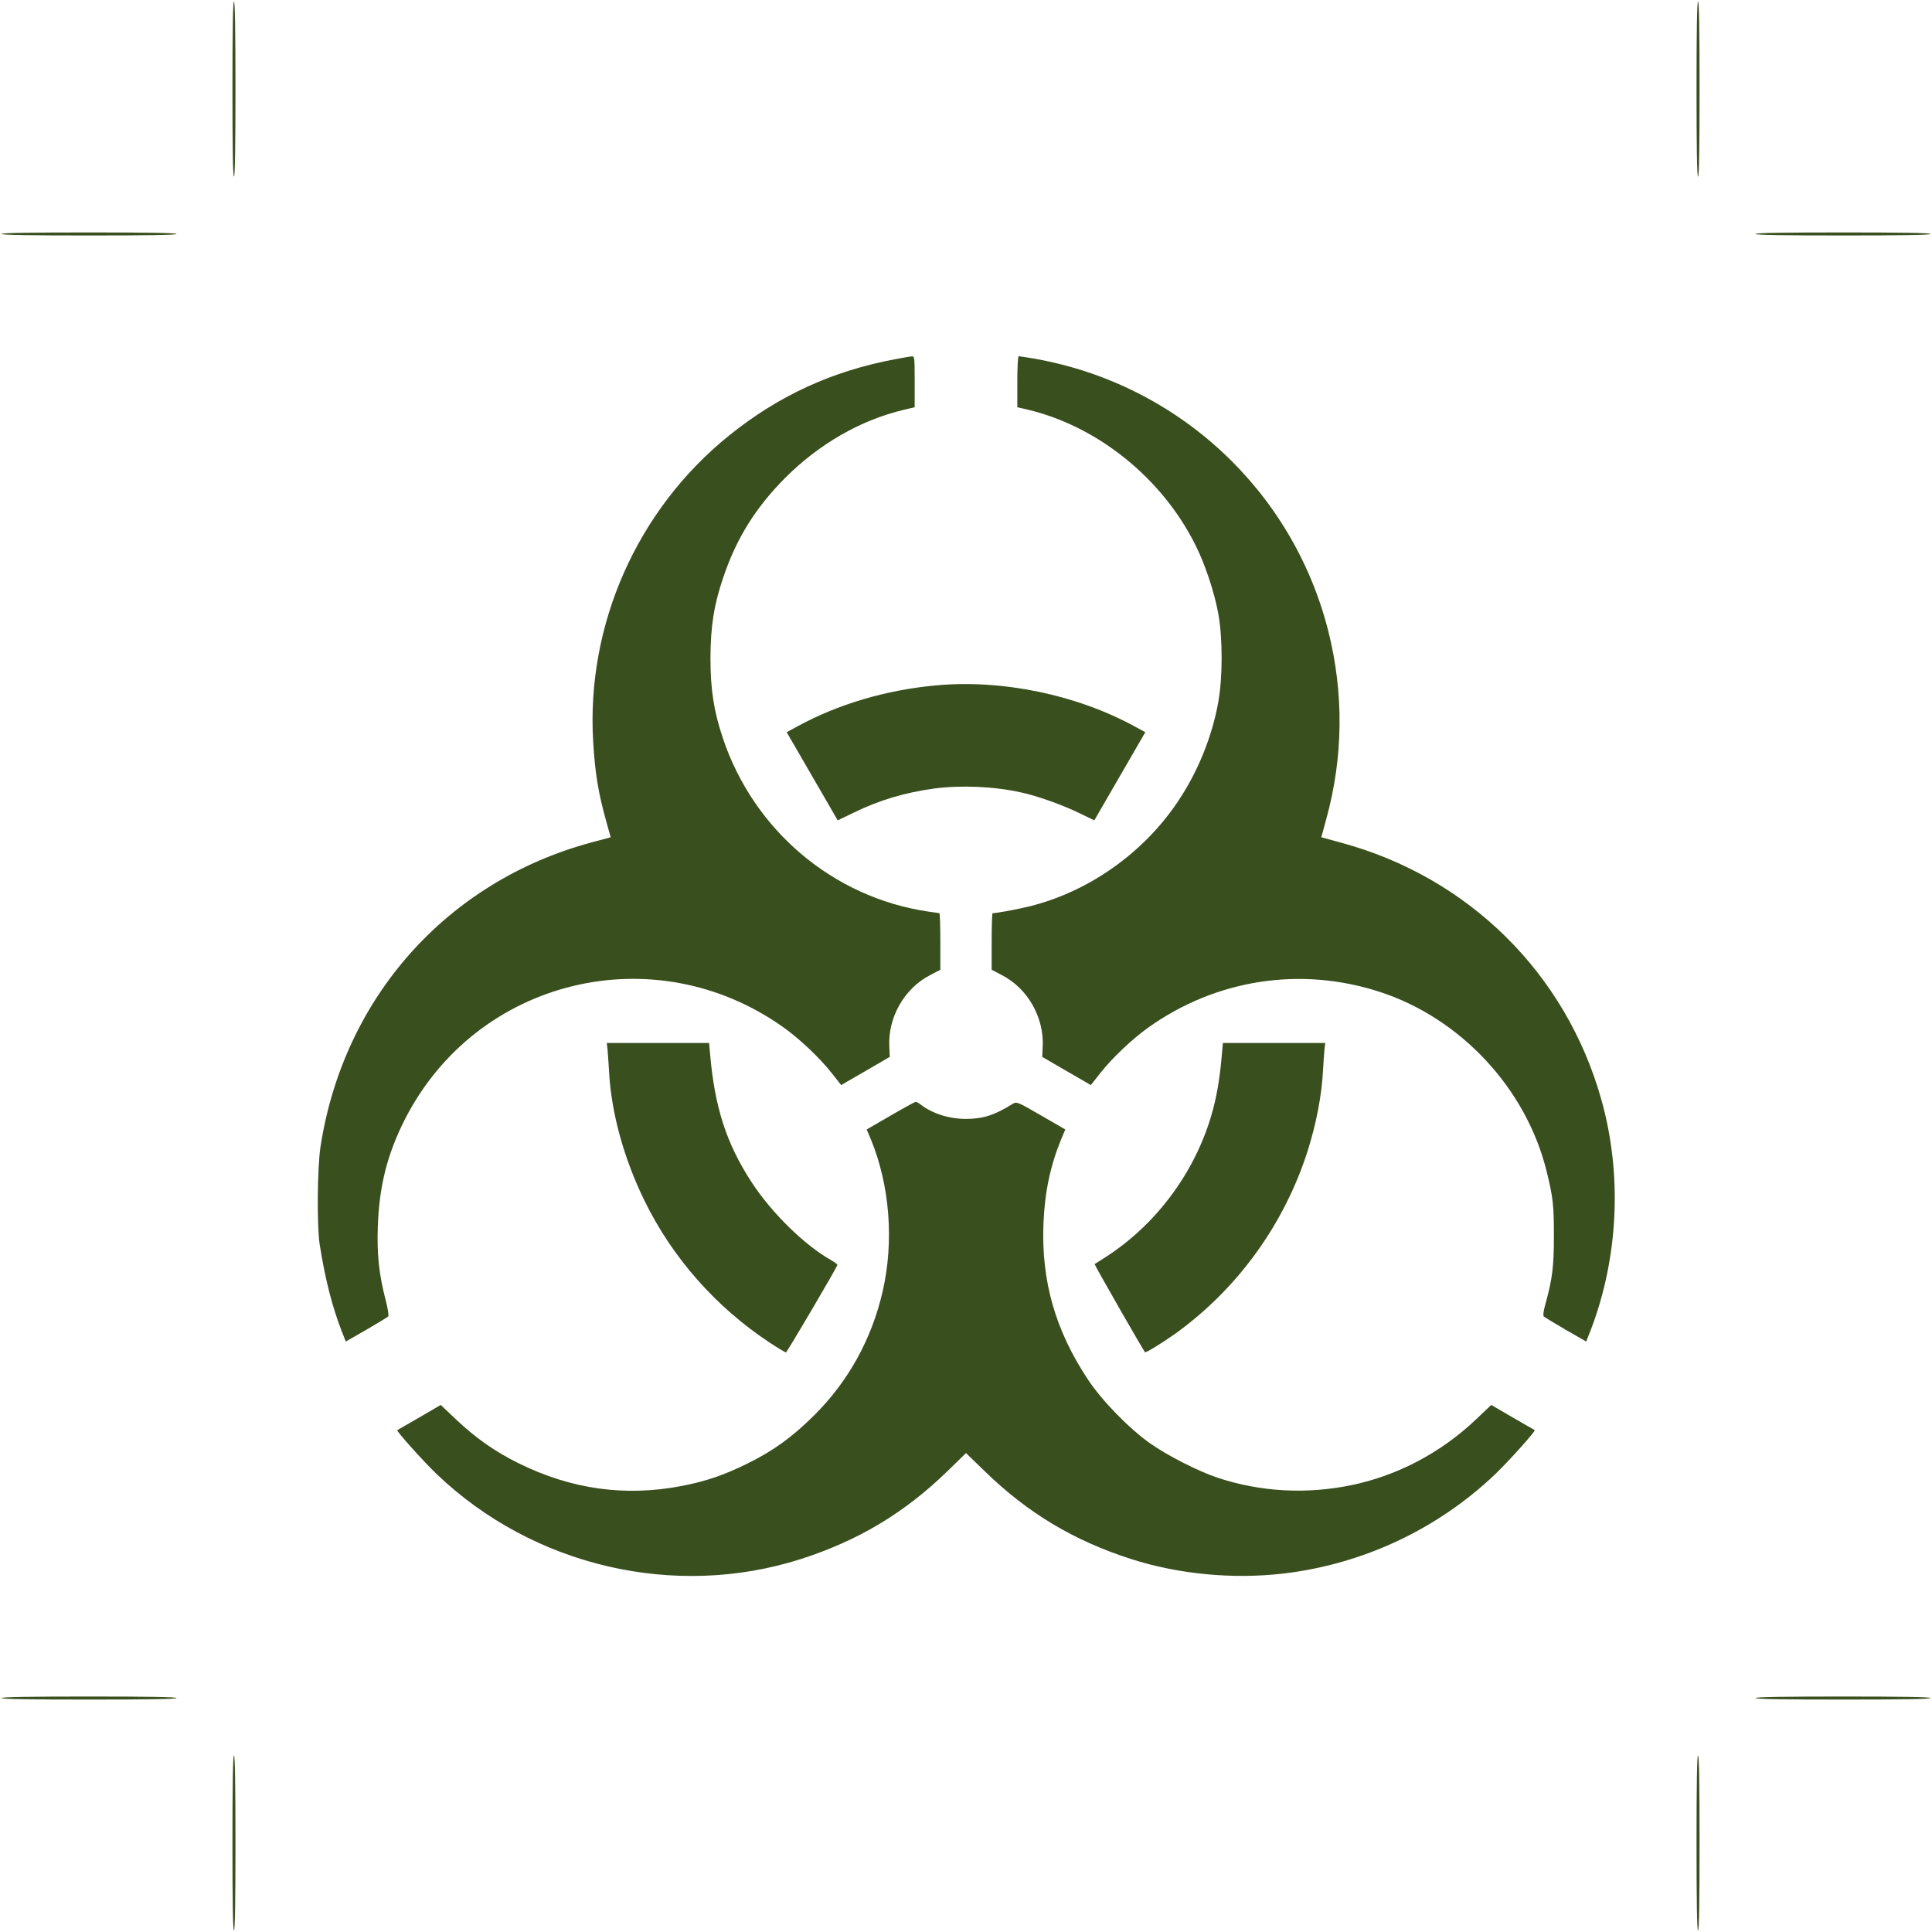 <?xml version="1.0" standalone="no"?>
<!DOCTYPE svg PUBLIC "-//W3C//DTD SVG 20010904//EN"
 "http://www.w3.org/TR/2001/REC-SVG-20010904/DTD/svg10.dtd">
<svg version="1.0" xmlns="http://www.w3.org/2000/svg"
 width="1280pt" height="1280pt" viewBox="0 0 1280 1280"
 preserveAspectRatio="xMidYMid meet">
<g transform="translate(0,1280) scale(0.1,-0.1)"
fill="#394f1e" stroke="none">
<path d="M1540 12210 c0 -380 3 -580 10 -580 7 0 10 200 10 580 0 380 -3 580
-10 580 -7 0 -10 -200 -10 -580z"/>
<path d="M11240 12210 c0 -380 3 -580 10 -580 7 0 10 200 10 580 0 380 -3 580
-10 580 -7 0 -10 -200 -10 -580z"/>
<path d="M10 11250 c0 -7 200 -10 580 -10 380 0 580 3 580 10 0 7 -200 10
-580 10 -380 0 -580 -3 -580 -10z"/>
<path d="M11630 11250 c0 -7 200 -10 580 -10 380 0 580 3 580 10 0 7 -200 10
-580 10 -380 0 -580 -3 -580 -10z"/>
<path d="M5930 10420 c-417 -78 -773 -242 -1099 -505 -609 -490 -948 -1254
-901 -2030 13 -213 34 -339 88 -532 l28 -100 -130 -35 c-957 -259 -1642 -1030
-1793 -2018 -21 -142 -24 -522 -5 -645 36 -228 82 -408 143 -567 l30 -76 136
78 c75 44 140 83 145 88 5 5 -2 50 -16 105 -45 172 -59 304 -53 487 9 273 63
484 180 715 476 933 1656 1218 2511 606 105 -75 238 -201 316 -300 l63 -80 41
24 c23 13 95 55 161 93 l120 70 -3 65 c-11 195 99 389 271 477 l67 35 0 188
c0 103 -3 187 -6 187 -3 0 -38 5 -77 11 -629 94 -1154 539 -1358 1149 -60 180
-82 321 -82 530 1 211 22 349 84 532 88 262 215 465 413 664 225 224 498 381
784 449 l72 17 0 169 c0 155 -1 169 -17 168 -10 0 -61 -9 -113 -19z"/>
<path d="M6740 10271 l0 -169 73 -17 c461 -111 886 -453 1106 -894 65 -128
127 -316 153 -459 29 -165 29 -420 -1 -586 -41 -227 -135 -460 -267 -656 -228
-341 -589 -596 -980 -694 -80 -20 -221 -46 -248 -46 -3 0 -6 -84 -6 -187 l0
-188 67 -35 c172 -88 282 -282 271 -477 l-3 -65 120 -70 c66 -38 138 -80 161
-93 l41 -24 63 80 c78 99 211 225 316 300 449 321 1010 408 1534 238 539 -175
974 -643 1108 -1194 41 -168 47 -218 47 -420 0 -208 -10 -287 -56 -454 -13
-45 -17 -77 -11 -83 5 -5 70 -44 145 -88 l136 -78 30 76 c184 481 210 1032 70
1528 -235 836 -880 1473 -1724 1701 l-131 36 33 121 c113 410 117 835 13 1246
-236 933 -1000 1640 -1954 1805 -49 8 -93 15 -97 15 -5 0 -9 -76 -9 -169z"/>
<path d="M6200 8259 c-329 -30 -649 -125 -916 -271 l-72 -39 169 -292 169
-292 108 52 c168 82 337 132 532 159 177 23 396 14 575 -26 104 -22 274 -83
377 -133 l108 -52 169 292 169 292 -72 39 c-385 210 -879 312 -1316 271z"/>
<path d="M4025 5848 c2 -24 7 -88 10 -144 14 -273 97 -577 235 -859 184 -377
473 -705 829 -940 55 -36 103 -65 108 -65 7 0 329 548 341 579 1 4 -16 17 -38
30 -180 101 -398 315 -532 521 -166 255 -244 497 -274 853 l-6 67 -339 0 -339
0 5 -42z"/>
<path d="M8096 5823 c-12 -144 -29 -252 -53 -348 -102 -412 -372 -785 -728
-1010 -33 -21 -61 -39 -63 -40 -3 -3 324 -574 334 -584 5 -5 113 61 199 122
414 297 726 729 880 1217 56 177 92 366 100 524 3 56 8 120 10 144 l5 42 -339
0 -339 0 -6 -67z"/>
<path d="M5899 5408 l-157 -91 28 -66 c125 -304 154 -676 78 -1006 -72 -315
-227 -596 -452 -820 -146 -145 -268 -234 -441 -320 -156 -77 -277 -119 -439
-150 -374 -72 -732 -22 -1081 151 -156 77 -284 167 -416 292 l-99 94 -142 -83
c-79 -45 -144 -83 -146 -84 -7 -6 172 -206 263 -293 639 -610 1576 -828 2411
-561 380 122 686 305 972 583 l122 119 123 -119 c285 -278 591 -461 971 -583
315 -101 676 -135 1010 -96 526 62 1020 294 1401 657 91 87 270 287 263 293
-2 1 -67 39 -146 84 l-142 83 -99 -94 c-234 -223 -523 -375 -830 -438 -298
-61 -600 -44 -882 49 -130 43 -335 148 -449 228 -143 102 -320 284 -412 423
-216 326 -309 651 -295 1029 8 209 45 386 117 562 l28 66 -161 93 c-157 91
-162 92 -187 77 -120 -75 -197 -100 -310 -100 -112 0 -222 35 -299 94 -13 11
-29 19 -35 19 -6 -1 -81 -42 -167 -92z"/>
<path d="M10 1550 c0 -7 200 -10 580 -10 380 0 580 3 580 10 0 7 -200 10 -580
10 -380 0 -580 -3 -580 -10z"/>
<path d="M11630 1550 c0 -7 200 -10 580 -10 380 0 580 3 580 10 0 7 -200 10
-580 10 -380 0 -580 -3 -580 -10z"/>
<path d="M1540 590 c0 -380 3 -580 10 -580 7 0 10 200 10 580 0 380 -3 580
-10 580 -7 0 -10 -200 -10 -580z"/>
<path d="M11240 590 c0 -380 3 -580 10 -580 7 0 10 200 10 580 0 380 -3 580
-10 580 -7 0 -10 -200 -10 -580z"/>
</g>
</svg>
